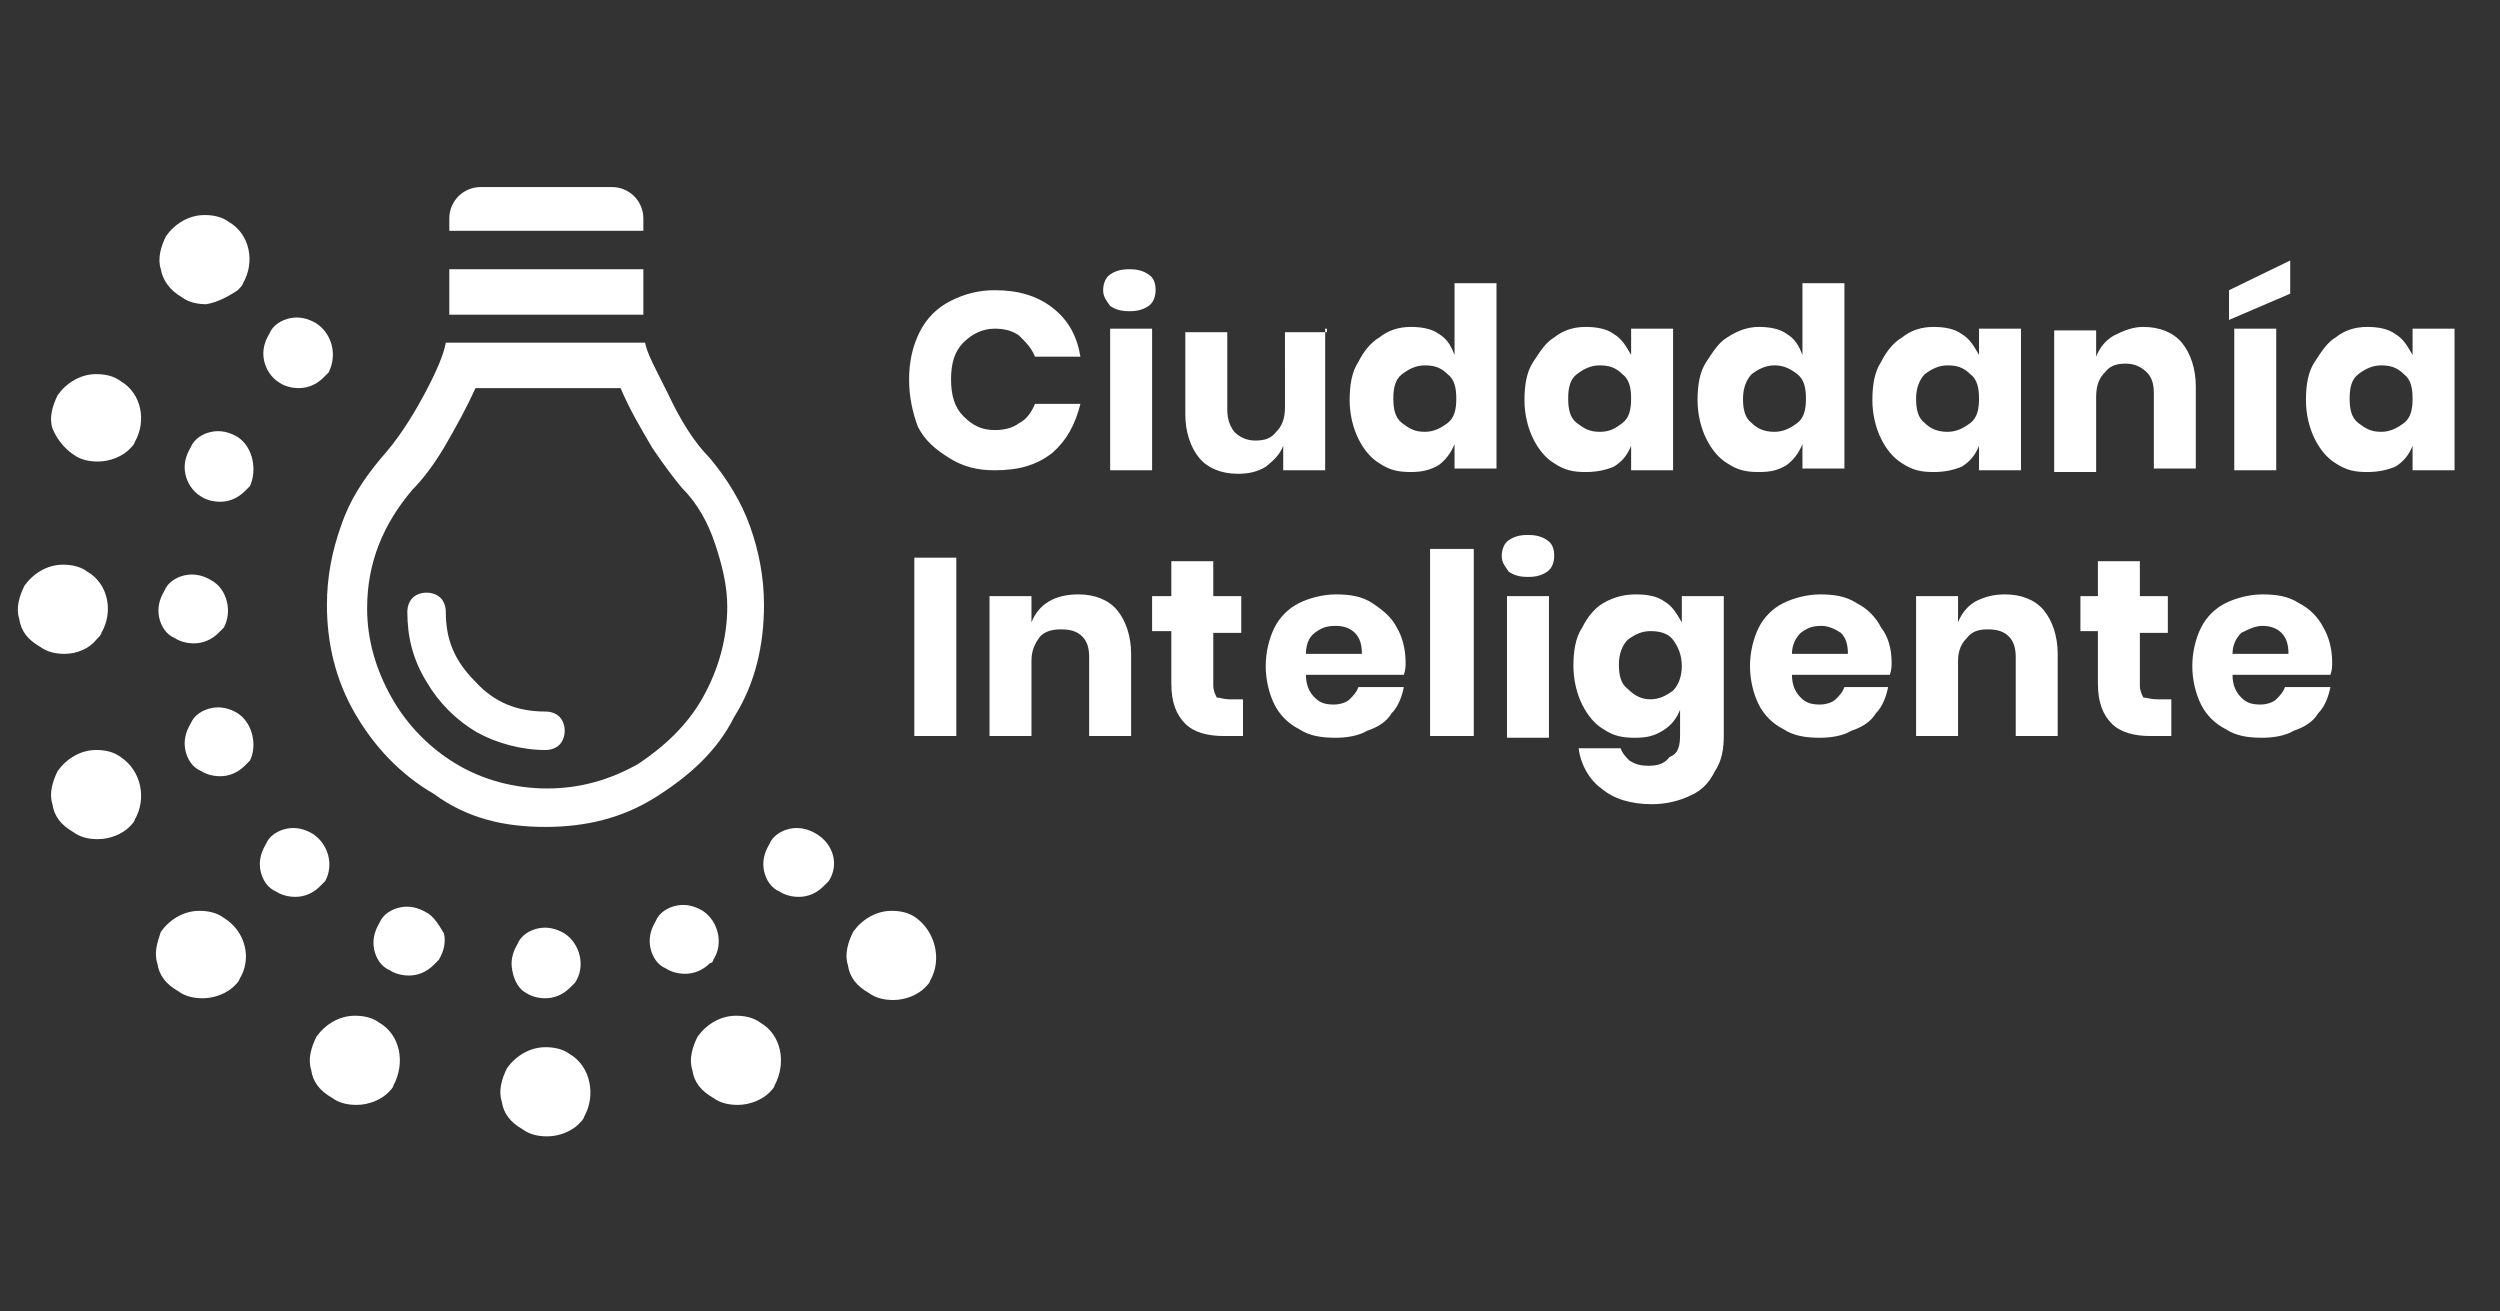 <?xml version="1.0" encoding="utf-8"?>
<!-- Generator: Adobe Illustrator 22.0.1, SVG Export Plug-In . SVG Version: 6.00 Build 0)  -->
<svg version="1.1" id="Capa_1" xmlns="http://www.w3.org/2000/svg" xmlns:xlink="http://www.w3.org/1999/xlink" x="0px" y="0px"
	 viewBox="0 0 143 75" style="enable-background:new 0 0 143 75;" xml:space="preserve">
<rect x="0" y="0" width="143" height="75" fill="#333333" stroke="none"/>
<style type="text/css">
	.st0{fill:#FFFFFF;}
</style>
<title>Artboard 3 Copy 20</title>
<desc>Created with Sketch.</desc>
<g>
	<g id="logo-fci">
		<g id="logo-ci" transform="translate(52, 35)">
			<path id="Ciudadanía-Inteligen" class="st0" d="M4.9-18.4c1.3,0,2.4,0.3,3.3,1c0.9,0.7,1.4,1.6,1.6,2.8H7.2
				c-0.2-0.5-0.5-0.8-0.9-1.2c-0.4-0.3-0.9-0.4-1.4-0.4c-0.7,0-1.3,0.3-1.8,0.8c-0.5,0.5-0.7,1.2-0.7,2.1s0.2,1.6,0.7,2.1
				c0.5,0.5,1,0.8,1.8,0.8c0.5,0,1-0.1,1.4-0.4C6.7-11,7-11.4,7.2-11.9h2.6C9.5-10.7,9-9.8,8.2-9.1c-0.9,0.7-1.9,1-3.3,1
				c-1,0-1.8-0.2-2.6-0.7s-1.4-1-1.8-1.8C0.2-11.4,0-12.3,0-13.3s0.2-1.9,0.6-2.7c0.4-0.8,1-1.4,1.8-1.8S4-18.4,4.9-18.4z
				 M11.1-18.4c0-0.3,0.1-0.7,0.4-0.9c0.3-0.2,0.6-0.3,1.1-0.3c0.5,0,0.8,0.1,1.1,0.3c0.3,0.2,0.4,0.5,0.4,0.9
				c0,0.3-0.1,0.7-0.4,0.9c-0.3,0.2-0.6,0.3-1.1,0.3c-0.5,0-0.8-0.1-1.1-0.3C11.3-17.8,11.1-18,11.1-18.4z M13.9-16.2v8.1h-2.4v-8.1
				H13.9z M23.8-16.2v8.1h-2.4v-1.4c-0.2,0.5-0.5,0.8-1,1.2c-0.5,0.3-1,0.4-1.6,0.4c-0.9,0-1.7-0.3-2.2-0.9
				c-0.5-0.6-0.8-1.5-0.8-2.5v-4.7h2.4v4.4c0,0.5,0.1,0.9,0.4,1.3c0.3,0.3,0.7,0.5,1.2,0.5c0.5,0,0.9-0.1,1.2-0.5
				c0.3-0.3,0.5-0.7,0.5-1.4V-16h2.4V-16.2z M28.7-16.3c0.6,0,1.2,0.1,1.6,0.4c0.5,0.3,0.7,0.7,0.9,1.2v-4.1h2.4v10.6h-2.4v-1.4
				c-0.2,0.5-0.5,0.9-0.9,1.2C29.8-8.1,29.3-8,28.7-8c-0.7,0-1.2-0.1-1.8-0.5c-0.5-0.3-0.9-0.8-1.2-1.4c-0.3-0.6-0.5-1.4-0.5-2.2
				c0-0.8,0.1-1.6,0.5-2.2c0.3-0.6,0.7-1.1,1.2-1.4C27.4-16.1,28-16.3,28.7-16.3z M29.5-14.1c-0.5,0-0.9,0.2-1.3,0.5
				s-0.5,0.8-0.5,1.4c0,0.6,0.1,1.1,0.5,1.4s0.7,0.5,1.3,0.5c0.5,0,0.9-0.2,1.3-0.5s0.5-0.8,0.5-1.4c0-0.6-0.1-1.1-0.5-1.4
				C30.4-14,30-14.1,29.5-14.1z M38.7-16.3c0.6,0,1.2,0.1,1.6,0.4c0.5,0.3,0.7,0.7,1,1.2v-1.5h2.4v8.1h-2.4v-1.4
				c-0.2,0.5-0.5,0.9-1,1.2C39.8-8.1,39.3-8,38.7-8c-0.7,0-1.2-0.1-1.8-0.5c-0.5-0.3-0.9-0.8-1.2-1.4c-0.3-0.6-0.5-1.4-0.5-2.2
				c0-0.8,0.1-1.6,0.5-2.2s0.7-1.1,1.2-1.4C37.4-16.1,38-16.3,38.7-16.3z M39.5-14.1c-0.5,0-0.9,0.2-1.3,0.5s-0.5,0.8-0.5,1.4
				c0,0.6,0.1,1.1,0.5,1.4s0.7,0.5,1.3,0.5s0.9-0.2,1.3-0.5s0.5-0.8,0.5-1.4c0-0.6-0.1-1.1-0.5-1.4C40.4-14,40-14.1,39.5-14.1z
				 M48.6-16.3c0.6,0,1.2,0.1,1.6,0.4c0.5,0.3,0.7,0.7,0.9,1.2v-4.1h2.4v10.6h-2.4v-1.4c-0.2,0.5-0.5,0.9-0.9,1.2
				C49.7-8.1,49.3-8,48.6-8c-0.7,0-1.2-0.1-1.8-0.5c-0.5-0.3-0.9-0.8-1.2-1.4c-0.3-0.6-0.5-1.4-0.5-2.2c0-0.8,0.1-1.6,0.5-2.2
				s0.7-1.1,1.2-1.4C47.4-16.1,48-16.3,48.6-16.3z M49.5-14.1c-0.5,0-0.9,0.2-1.3,0.5c-0.3,0.3-0.5,0.8-0.5,1.4
				c0,0.6,0.1,1.1,0.5,1.4c0.3,0.3,0.7,0.5,1.3,0.5c0.5,0,0.9-0.2,1.3-0.5s0.5-0.8,0.5-1.4c0-0.6-0.1-1.1-0.5-1.4
				C50.3-14,49.9-14.1,49.5-14.1z M58.6-16.3c0.6,0,1.2,0.1,1.6,0.4c0.5,0.3,0.7,0.7,1,1.2v-1.5h2.4v8.1h-2.4v-1.4
				c-0.2,0.5-0.5,0.9-1,1.2C59.7-8.1,59.2-8,58.6-8c-0.7,0-1.2-0.1-1.8-0.5c-0.5-0.3-0.9-0.8-1.2-1.4c-0.3-0.6-0.5-1.4-0.5-2.2
				c0-0.8,0.1-1.6,0.5-2.2c0.3-0.6,0.7-1.1,1.2-1.4C57.3-16.1,57.9-16.3,58.6-16.3z M59.4-14.1c-0.5,0-0.9,0.2-1.3,0.5
				c-0.3,0.3-0.5,0.8-0.5,1.4c0,0.6,0.1,1.1,0.5,1.4c0.3,0.3,0.7,0.5,1.3,0.5c0.5,0,0.9-0.2,1.3-0.5s0.5-0.8,0.5-1.4
				c0-0.6-0.1-1.1-0.5-1.4C60.3-14,59.9-14.1,59.4-14.1z M70.6-16.3c0.9,0,1.7,0.3,2.2,0.9c0.5,0.6,0.8,1.5,0.8,2.5v4.7h-2.4v-4.3
				c0-0.5-0.1-0.9-0.4-1.2c-0.3-0.3-0.7-0.5-1.2-0.5c-0.5,0-0.9,0.1-1.2,0.5c-0.3,0.3-0.5,0.7-0.5,1.4v4.3h-2.4v-8.1h2.4v1.5
				c0.2-0.5,0.5-0.9,1-1.2C69.5-16.1,70-16.3,70.6-16.3z M78.2-16.2v8.1h-2.4v-8.1H78.2z M79-18.2l-3.5,1.5v-1.7l3.5-1.7V-18.2z
				 M83.4-16.3c0.6,0,1.2,0.1,1.6,0.4c0.5,0.3,0.7,0.7,1,1.2v-1.5h2.4v8.1H86v-1.4c-0.2,0.5-0.5,0.9-1,1.2C84.5-8.1,84-8,83.4-8
				c-0.7,0-1.2-0.1-1.8-0.5c-0.5-0.3-0.9-0.8-1.2-1.4c-0.3-0.6-0.5-1.4-0.5-2.2c0-0.8,0.1-1.6,0.5-2.2s0.7-1.1,1.2-1.4
				C82.1-16.1,82.7-16.3,83.4-16.3z M84.2-14.1c-0.5,0-0.9,0.2-1.3,0.5s-0.5,0.8-0.5,1.4c0,0.6,0.1,1.1,0.5,1.4s0.7,0.5,1.3,0.5
				c0.5,0,0.9-0.2,1.3-0.5s0.5-0.8,0.5-1.4c0-0.6-0.1-1.1-0.5-1.4C85.1-14,84.7-14.1,84.2-14.1z M2.7-3.1V7.1H0.3V-3.1
				C0.2-3.1,2.7-3.1,2.7-3.1z M9.7-1c0.9,0,1.7,0.3,2.2,0.9c0.5,0.6,0.8,1.5,0.8,2.5v4.7h-2.4V2.6c0-0.5-0.1-0.9-0.4-1.2
				S9.2,1,8.7,1C8.2,1,7.8,1.1,7.5,1.4C7.2,1.8,7,2.2,7,2.8v4.3H4.6v-8H7v1.5c0.2-0.5,0.5-0.9,1-1.2C8.5-0.9,9.1-1,9.7-1z M19.1,5
				v2.1H18c-0.9,0-1.7-0.2-2.2-0.7C15.3,5.9,15,5.2,15,4.1v-3h-1.1v-2H15v-2h2.4v2h1.6v2.1h-1.6v3c0,0.3,0.1,0.5,0.2,0.7
				C17.8,4.9,18,5,18.3,5L19.1,5L19.1,5z M28.4,2.9c0,0.2,0,0.4-0.1,0.7h-5.6c0,0.6,0.2,1,0.5,1.3c0.3,0.3,0.6,0.4,1.1,0.4
				c0.3,0,0.7-0.1,0.9-0.3c0.2-0.2,0.4-0.4,0.5-0.7h2.6c-0.1,0.5-0.3,1.1-0.7,1.5c-0.3,0.5-0.8,0.8-1.4,1c-0.5,0.3-1.2,0.4-1.8,0.4
				c-0.8,0-1.5-0.1-2.1-0.5c-0.6-0.3-1.1-0.8-1.4-1.4c-0.3-0.6-0.5-1.4-0.5-2.2s0.2-1.6,0.5-2.2c0.3-0.6,0.8-1.1,1.4-1.4
				s1.4-0.5,2.1-0.5c0.8,0,1.5,0.1,2.1,0.5s1.1,0.8,1.4,1.4C28.2,1.4,28.4,2.1,28.4,2.9z M25.9,2.4c0-0.5-0.1-0.9-0.4-1.2
				s-0.7-0.4-1.1-0.4c-0.5,0-0.8,0.1-1.2,0.4S22.7,2,22.7,2.4H25.9L25.9,2.4z M32.3-3.6V7.1h-2.5V-3.6H32.3z M33.9-3.2
				c0-0.3,0.1-0.7,0.4-0.9c0.3-0.2,0.6-0.3,1.1-0.3s0.8,0.1,1.1,0.3c0.3,0.2,0.4,0.5,0.4,0.9c0,0.3-0.1,0.7-0.4,0.9S35.9-2,35.4-2
				s-0.8-0.1-1.1-0.3C34.1-2.6,33.9-2.8,33.9-3.2z M36.6-0.9v8.1h-2.4v-8.1H36.6z M41.6-1c0.6,0,1.2,0.1,1.6,0.4
				c0.5,0.3,0.7,0.7,1,1.2v-1.5h2.4v8c0,0.7-0.1,1.4-0.5,2c-0.3,0.6-0.7,1.1-1.4,1.4c-0.6,0.3-1.4,0.5-2.2,0.5
				c-1.2,0-2.2-0.3-2.9-0.9c-0.7-0.5-1.2-1.4-1.3-2.3h2.4c0.1,0.3,0.3,0.5,0.5,0.7c0.3,0.2,0.6,0.3,1.1,0.3c0.5,0,0.9-0.1,1.2-0.5
				C44,8.1,44.1,7.7,44.1,7V5.6c-0.2,0.5-0.5,0.9-1,1.2c-0.5,0.3-0.9,0.4-1.6,0.4c-0.7,0-1.2-0.1-1.8-0.5c-0.5-0.3-0.9-0.8-1.2-1.4
				c-0.3-0.6-0.5-1.4-0.5-2.2s0.1-1.6,0.5-2.2c0.3-0.6,0.7-1.1,1.2-1.4C40.4-0.9,41-1,41.6-1z M42.4,1.1c-0.5,0-0.9,0.2-1.3,0.5
				c-0.3,0.3-0.5,0.8-0.5,1.4s0.1,1.1,0.5,1.4C41.5,4.8,41.9,5,42.4,5s0.9-0.2,1.3-0.5c0.3-0.3,0.5-0.8,0.5-1.4S44,2,43.7,1.6
				S42.9,1.1,42.4,1.1z M56.2,2.9c0,0.2,0,0.4-0.1,0.7h-5.6c0,0.6,0.2,1,0.5,1.3c0.3,0.3,0.6,0.4,1.1,0.4c0.3,0,0.7-0.1,0.9-0.3
				c0.2-0.2,0.4-0.4,0.5-0.7H56c-0.1,0.5-0.3,1.1-0.7,1.5c-0.3,0.5-0.8,0.8-1.4,1c-0.5,0.3-1.2,0.4-1.8,0.4c-0.8,0-1.5-0.1-2.1-0.5
				c-0.6-0.3-1.1-0.8-1.4-1.4s-0.5-1.4-0.5-2.2s0.2-1.6,0.5-2.2s0.8-1.1,1.4-1.4c0.6-0.3,1.4-0.5,2.1-0.5c0.8,0,1.5,0.1,2.1,0.5
				c0.6,0.3,1.1,0.8,1.4,1.4C56,1.4,56.2,2.1,56.2,2.9z M53.7,2.4c0-0.5-0.1-0.9-0.4-1.2C53,1,52.6,0.8,52.2,0.8
				c-0.5,0-0.8,0.1-1.2,0.4c-0.3,0.3-0.5,0.7-0.5,1.2L53.7,2.4L53.7,2.4z M62.7-1c0.9,0,1.7,0.3,2.2,0.9c0.5,0.6,0.8,1.5,0.8,2.5
				v4.7h-2.4V2.6c0-0.5-0.1-0.9-0.4-1.2C62.6,1.1,62.2,1,61.7,1s-0.9,0.1-1.2,0.5C60.2,1.8,60,2.2,60,2.8v4.3h-2.4v-8H60v1.5
				c0.2-0.5,0.5-0.9,1-1.2C61.6-0.9,62.1-1,62.7-1z M72.2,5v2.1H71c-0.9,0-1.7-0.2-2.2-0.7C68.3,5.9,68,5.2,68,4.1v-3H67v-2H68v-2
				h2.4v2h1.6v2.1h-1.6v3c0,0.3,0.1,0.5,0.2,0.7C70.8,4.9,71,5,71.4,5L72.2,5L72.2,5z M81.4,2.9c0,0.2,0,0.4-0.1,0.7h-5.6
				c0,0.6,0.2,1,0.5,1.3c0.3,0.3,0.6,0.4,1.1,0.4c0.3,0,0.7-0.1,0.9-0.3c0.2-0.2,0.4-0.4,0.5-0.7h2.6c-0.1,0.5-0.3,1.1-0.7,1.5
				c-0.3,0.5-0.8,0.8-1.4,1c-0.5,0.3-1.2,0.4-1.8,0.4c-0.8,0-1.5-0.1-2.1-0.5c-0.6-0.3-1.1-0.8-1.4-1.4s-0.5-1.4-0.5-2.2
				s0.2-1.6,0.5-2.2s0.8-1.1,1.4-1.4c0.6-0.3,1.4-0.5,2.1-0.5c0.8,0,1.5,0.1,2.1,0.5c0.6,0.3,1.1,0.8,1.4,1.4
				C81.2,1.4,81.4,2.1,81.4,2.9z M78.9,2.4c0-0.5-0.1-0.9-0.4-1.2c-0.3-0.3-0.7-0.4-1.1-0.4S76.6,1,76.2,1.2
				c-0.3,0.3-0.5,0.7-0.5,1.2L78.9,2.4L78.9,2.4z"/>
		</g>
	</g>
	<g>
		<path class="st0" d="M13.6,16.6c0.1-0.1,0.3-0.3,0.3-0.4c0.7-1.2,0.4-2.8-0.8-3.5c-0.4-0.3-0.9-0.4-1.4-0.4l0,0
			c-0.9,0-1.7,0.5-2.2,1.2c-0.3,0.6-0.5,1.3-0.3,1.9c0.1,0.6,0.5,1.2,1.2,1.6c0.4,0.3,0.9,0.4,1.4,0.4C12.4,17.3,13,17,13.6,16.6z"
			/>
		<path class="st0" d="M6.9,21.8c-0.4-0.3-0.9-0.4-1.4-0.4c-0.9,0-1.7,0.5-2.2,1.2c-0.3,0.6-0.5,1.3-0.3,1.9C3.2,25,3.6,25.6,4.2,26
			c0.4,0.3,0.9,0.4,1.4,0.4c0.7,0,1.4-0.3,1.8-0.7c0.1-0.1,0.3-0.3,0.3-0.4C8.4,24.1,8.1,22.5,6.9,21.8z"/>
		<path class="st0" d="M18.1,18.5c-0.5-0.3-1-0.4-1.5-0.3c-0.5,0.1-1,0.4-1.2,0.9c-0.3,0.5-0.4,1-0.3,1.5c0.1,0.5,0.4,1,0.9,1.3
			c0.3,0.2,0.7,0.3,1.1,0.3c0.5,0,1-0.2,1.4-0.6c0.1-0.1,0.2-0.2,0.3-0.3C19.3,20.3,19,19.1,18.1,18.5z"/>
		<path class="st0" d="M13.6,25c-0.5-0.3-1-0.4-1.5-0.3c-0.5,0.1-1,0.4-1.2,0.9c-0.3,0.5-0.4,1-0.3,1.5c0.1,0.5,0.4,1,0.9,1.3
			c0.3,0.2,0.7,0.3,1.1,0.3c0.5,0,1-0.2,1.4-0.6c0.1-0.1,0.2-0.2,0.3-0.3C14.7,26.9,14.5,25.6,13.6,25z"/>
		<path class="st0" d="M12.1,33.2c-0.5-0.3-1-0.4-1.5-0.3c-0.5,0.1-1,0.4-1.2,0.9c-0.3,0.5-0.4,1-0.3,1.5c0.1,0.5,0.4,1,0.9,1.2
			c0.3,0.2,0.7,0.3,1.1,0.3c0.5,0,1-0.2,1.4-0.6c0.1-0.1,0.2-0.2,0.3-0.3C13.3,35,13,33.7,12.1,33.2z"/>
		<path class="st0" d="M13.6,40.8c-0.5-0.3-1-0.4-1.5-0.3c-0.5,0.1-1,0.4-1.2,0.9c-0.3,0.5-0.4,1-0.3,1.5c0.1,0.5,0.4,1,0.9,1.2
			c0.3,0.2,0.7,0.3,1.1,0.3c0.5,0,1-0.2,1.4-0.6c0.1-0.1,0.2-0.2,0.3-0.3C14.7,42.7,14.5,41.4,13.6,40.8z"/>
		<path class="st0" d="M6.9,43.3c-0.4-0.3-0.9-0.4-1.4-0.4c-0.9,0-1.7,0.5-2.2,1.2c-0.3,0.6-0.5,1.3-0.3,1.9
			c0.1,0.7,0.5,1.2,1.2,1.6c0.4,0.3,0.9,0.4,1.4,0.4c0.7,0,1.4-0.3,1.8-0.7c0.1-0.1,0.3-0.3,0.3-0.4C8.4,45.7,8.1,44.1,6.9,43.3z"/>
		<path class="st0" d="M5.5,36.6c0.1-0.1,0.3-0.3,0.3-0.4c0.7-1.2,0.4-2.8-0.8-3.5c-0.4-0.3-0.9-0.4-1.4-0.4l0,0
			c-0.9,0-1.7,0.5-2.2,1.2c-0.3,0.6-0.5,1.3-0.3,1.9c0.1,0.7,0.5,1.2,1.2,1.6c0.4,0.3,0.9,0.4,1.4,0.4C4.4,37.4,5.1,37.1,5.5,36.6z"
			/>
		<path class="st0" d="M43.5,58.5c-0.4-0.3-0.9-0.4-1.4-0.4c-0.9,0-1.7,0.5-2.2,1.2l0,0c-0.3,0.6-0.5,1.3-0.3,1.9
			c0.1,0.7,0.5,1.2,1.2,1.6c0.4,0.3,0.9,0.4,1.4,0.4c0.7,0,1.4-0.3,1.8-0.7c0.1-0.1,0.3-0.3,0.3-0.4C45,60.8,44.7,59.2,43.5,58.5z"
			/>
		<path class="st0" d="M21.7,58.5c-0.4-0.3-0.9-0.4-1.4-0.4l0,0c-0.9,0-1.7,0.5-2.2,1.2c-0.3,0.6-0.5,1.3-0.3,1.9
			c0.1,0.7,0.5,1.2,1.2,1.6c0.4,0.3,0.9,0.4,1.4,0.4c0.7,0,1.4-0.3,1.8-0.7c0.1-0.1,0.3-0.3,0.3-0.4C23.2,60.8,22.9,59.2,21.7,58.5z
			"/>
		<g id="_xF672_-copy_2_">
			<path class="st0" d="M31.2,42.9c0.3,0,0.6-0.1,0.8-0.3c0.2-0.2,0.3-0.5,0.3-0.8s-0.1-0.6-0.3-0.8c-0.2-0.2-0.5-0.3-0.8-0.3
				c-1.6,0-2.9-0.5-4-1.7c-1.2-1.2-1.7-2.4-1.7-4c0-0.3-0.1-0.6-0.3-0.8c-0.2-0.2-0.5-0.3-0.8-0.3c-0.3,0-0.6,0.1-0.8,0.3
				c-0.2,0.2-0.3,0.5-0.3,0.8c0,1.4,0.3,2.7,1.1,4c0.7,1.2,1.7,2.2,2.9,2.9C28.4,42.5,29.8,42.9,31.2,42.9z M31.2,47.3
				c2.3,0,4.4-0.5,6.3-1.7c1.9-1.2,3.5-2.6,4.5-4.6c1.2-1.9,1.7-4.1,1.7-6.4c0-1.6-0.3-3.1-0.8-4.5c-0.5-1.4-1.3-2.7-2.3-3.9
				c-0.9-0.9-1.7-2.2-2.4-3.7c-0.7-1.4-1.2-2.3-1.3-2.9H25.5c-0.1,0.6-0.5,1.6-1.2,2.9c-0.8,1.5-1.6,2.7-2.5,3.7
				c-1,1.2-1.8,2.4-2.3,3.9c-0.5,1.4-0.8,2.9-0.8,4.5c0,2.2,0.5,4.3,1.6,6.2c1.1,1.9,2.6,3.5,4.5,4.6C26.7,46.8,28.8,47.3,31.2,47.3
				z M39,27.9c0.9,0.9,1.5,2,1.9,3.2c0.4,1.2,0.7,2.4,0.7,3.6c0,1.8-0.5,3.6-1.4,5.2c-0.9,1.6-2.2,2.8-3.7,3.8
				c-1.6,0.9-3.3,1.4-5.2,1.4s-3.7-0.5-5.2-1.4s-2.8-2.2-3.7-3.8c-0.9-1.6-1.4-3.3-1.4-5.1c0-2.6,0.9-4.8,2.6-6.8
				c0.6-0.6,1.2-1.4,1.8-2.4c0.7-1.2,1.3-2.3,1.8-3.4h8.3c0.5,1.2,1.1,2.2,1.8,3.4C37.9,26.5,38.5,27.3,39,27.9z"/>
		</g>
		<g id="Rectangle-Copy-2_2_">
			<path class="st0" d="M27.5,10.7H35c1,0,1.8,0.8,1.8,1.8v0.7H25.7v-0.7C25.7,11.5,26.5,10.7,27.5,10.7z"/>
		</g>
		<g id="Rectangle-Copy_2_">
			<rect x="25.7" y="15.4" class="st0" width="11.1" height="2.6"/>
		</g>
		<path class="st0" d="M32.6,60.3c-0.4-0.3-0.9-0.4-1.4-0.4l0,0c-0.9,0-1.7,0.5-2.2,1.2c-0.3,0.6-0.5,1.3-0.3,1.9
			c0.1,0.7,0.5,1.2,1.2,1.6c0.4,0.3,0.9,0.4,1.4,0.4c0.7,0,1.4-0.3,1.8-0.7c0.1-0.1,0.3-0.3,0.3-0.4C34.1,62.7,33.8,61,32.6,60.3z"
			/>
		<path class="st0" d="M30.1,56.8c0.3,0.2,0.7,0.3,1.1,0.3c0.5,0,1-0.2,1.4-0.6c0.1-0.1,0.2-0.2,0.3-0.3c0.6-0.9,0.3-2.2-0.6-2.8
			c-0.5-0.3-1-0.4-1.5-0.3c-0.5,0.1-1,0.4-1.2,0.9c-0.3,0.5-0.4,1-0.3,1.5C29.4,56.1,29.7,56.6,30.1,56.8z"/>
		<path class="st0" d="M40.8,54.9c0.6-0.9,0.3-2.2-0.6-2.8c-0.5-0.3-1-0.4-1.5-0.3c-0.5,0.1-1,0.4-1.2,0.9c-0.3,0.5-0.4,1-0.3,1.5
			s0.4,1,0.9,1.2c0.3,0.2,0.7,0.3,1.1,0.3c0.5,0,1-0.2,1.4-0.6C40.7,55.1,40.8,55,40.8,54.9z"/>
		<path class="st0" d="M24.4,52.2c-0.5-0.3-1-0.4-1.5-0.3c-0.5,0.1-1,0.4-1.2,0.9c-0.3,0.5-0.4,1-0.3,1.5s0.4,1,0.9,1.2
			c0.3,0.2,0.7,0.3,1.1,0.3c0.5,0,1-0.2,1.4-0.6c0.1-0.1,0.2-0.2,0.3-0.3c0.3-0.5,0.4-1,0.3-1.5C25.1,52.9,24.8,52.4,24.4,52.2z"/>
		<path class="st0" d="M12.8,52.5c-0.4-0.3-0.9-0.4-1.4-0.4c-0.9,0-1.7,0.5-2.2,1.2C9,53.9,8.8,54.5,9,55.1c0.1,0.7,0.5,1.2,1.2,1.6
			c0.4,0.3,0.9,0.4,1.4,0.4c0.7,0,1.4-0.3,1.8-0.7c0.1-0.1,0.3-0.3,0.3-0.4C14.4,54.9,14.1,53.3,12.8,52.5z"/>
		<path class="st0" d="M52.4,52.5c-0.4-0.3-0.9-0.4-1.4-0.4c-0.9,0-1.7,0.5-2.2,1.2c-0.3,0.6-0.5,1.3-0.3,1.9
			c0.1,0.7,0.5,1.2,1.2,1.6c0.4,0.3,0.9,0.4,1.4,0.4c0.7,0,1.4-0.3,1.8-0.7c0.1-0.1,0.3-0.3,0.3-0.4C53.9,54.9,53.5,53.3,52.4,52.5z
			"/>
		<path class="st0" d="M17.9,47.7c-0.5-0.3-1-0.4-1.5-0.3c-0.5,0.1-1,0.4-1.2,0.9c-0.3,0.5-0.4,1-0.3,1.5c0.1,0.5,0.4,1,0.9,1.2
			c0.3,0.2,0.7,0.3,1.1,0.3c0.5,0,1-0.2,1.4-0.6c0.1-0.1,0.2-0.2,0.3-0.3C19.1,49.5,18.8,48.3,17.9,47.7z"/>
		<path class="st0" d="M46.7,47.7c-0.5-0.3-1-0.4-1.5-0.3c-0.5,0.1-1,0.4-1.2,0.9c-0.3,0.5-0.4,1-0.3,1.5c0.1,0.5,0.4,1,0.9,1.2
			c0.3,0.2,0.7,0.3,1.1,0.3c0.5,0,1-0.2,1.4-0.6c0.1-0.1,0.2-0.2,0.3-0.3C48,49.5,47.7,48.3,46.7,47.7z"/>
	</g>
</g>
</svg>
